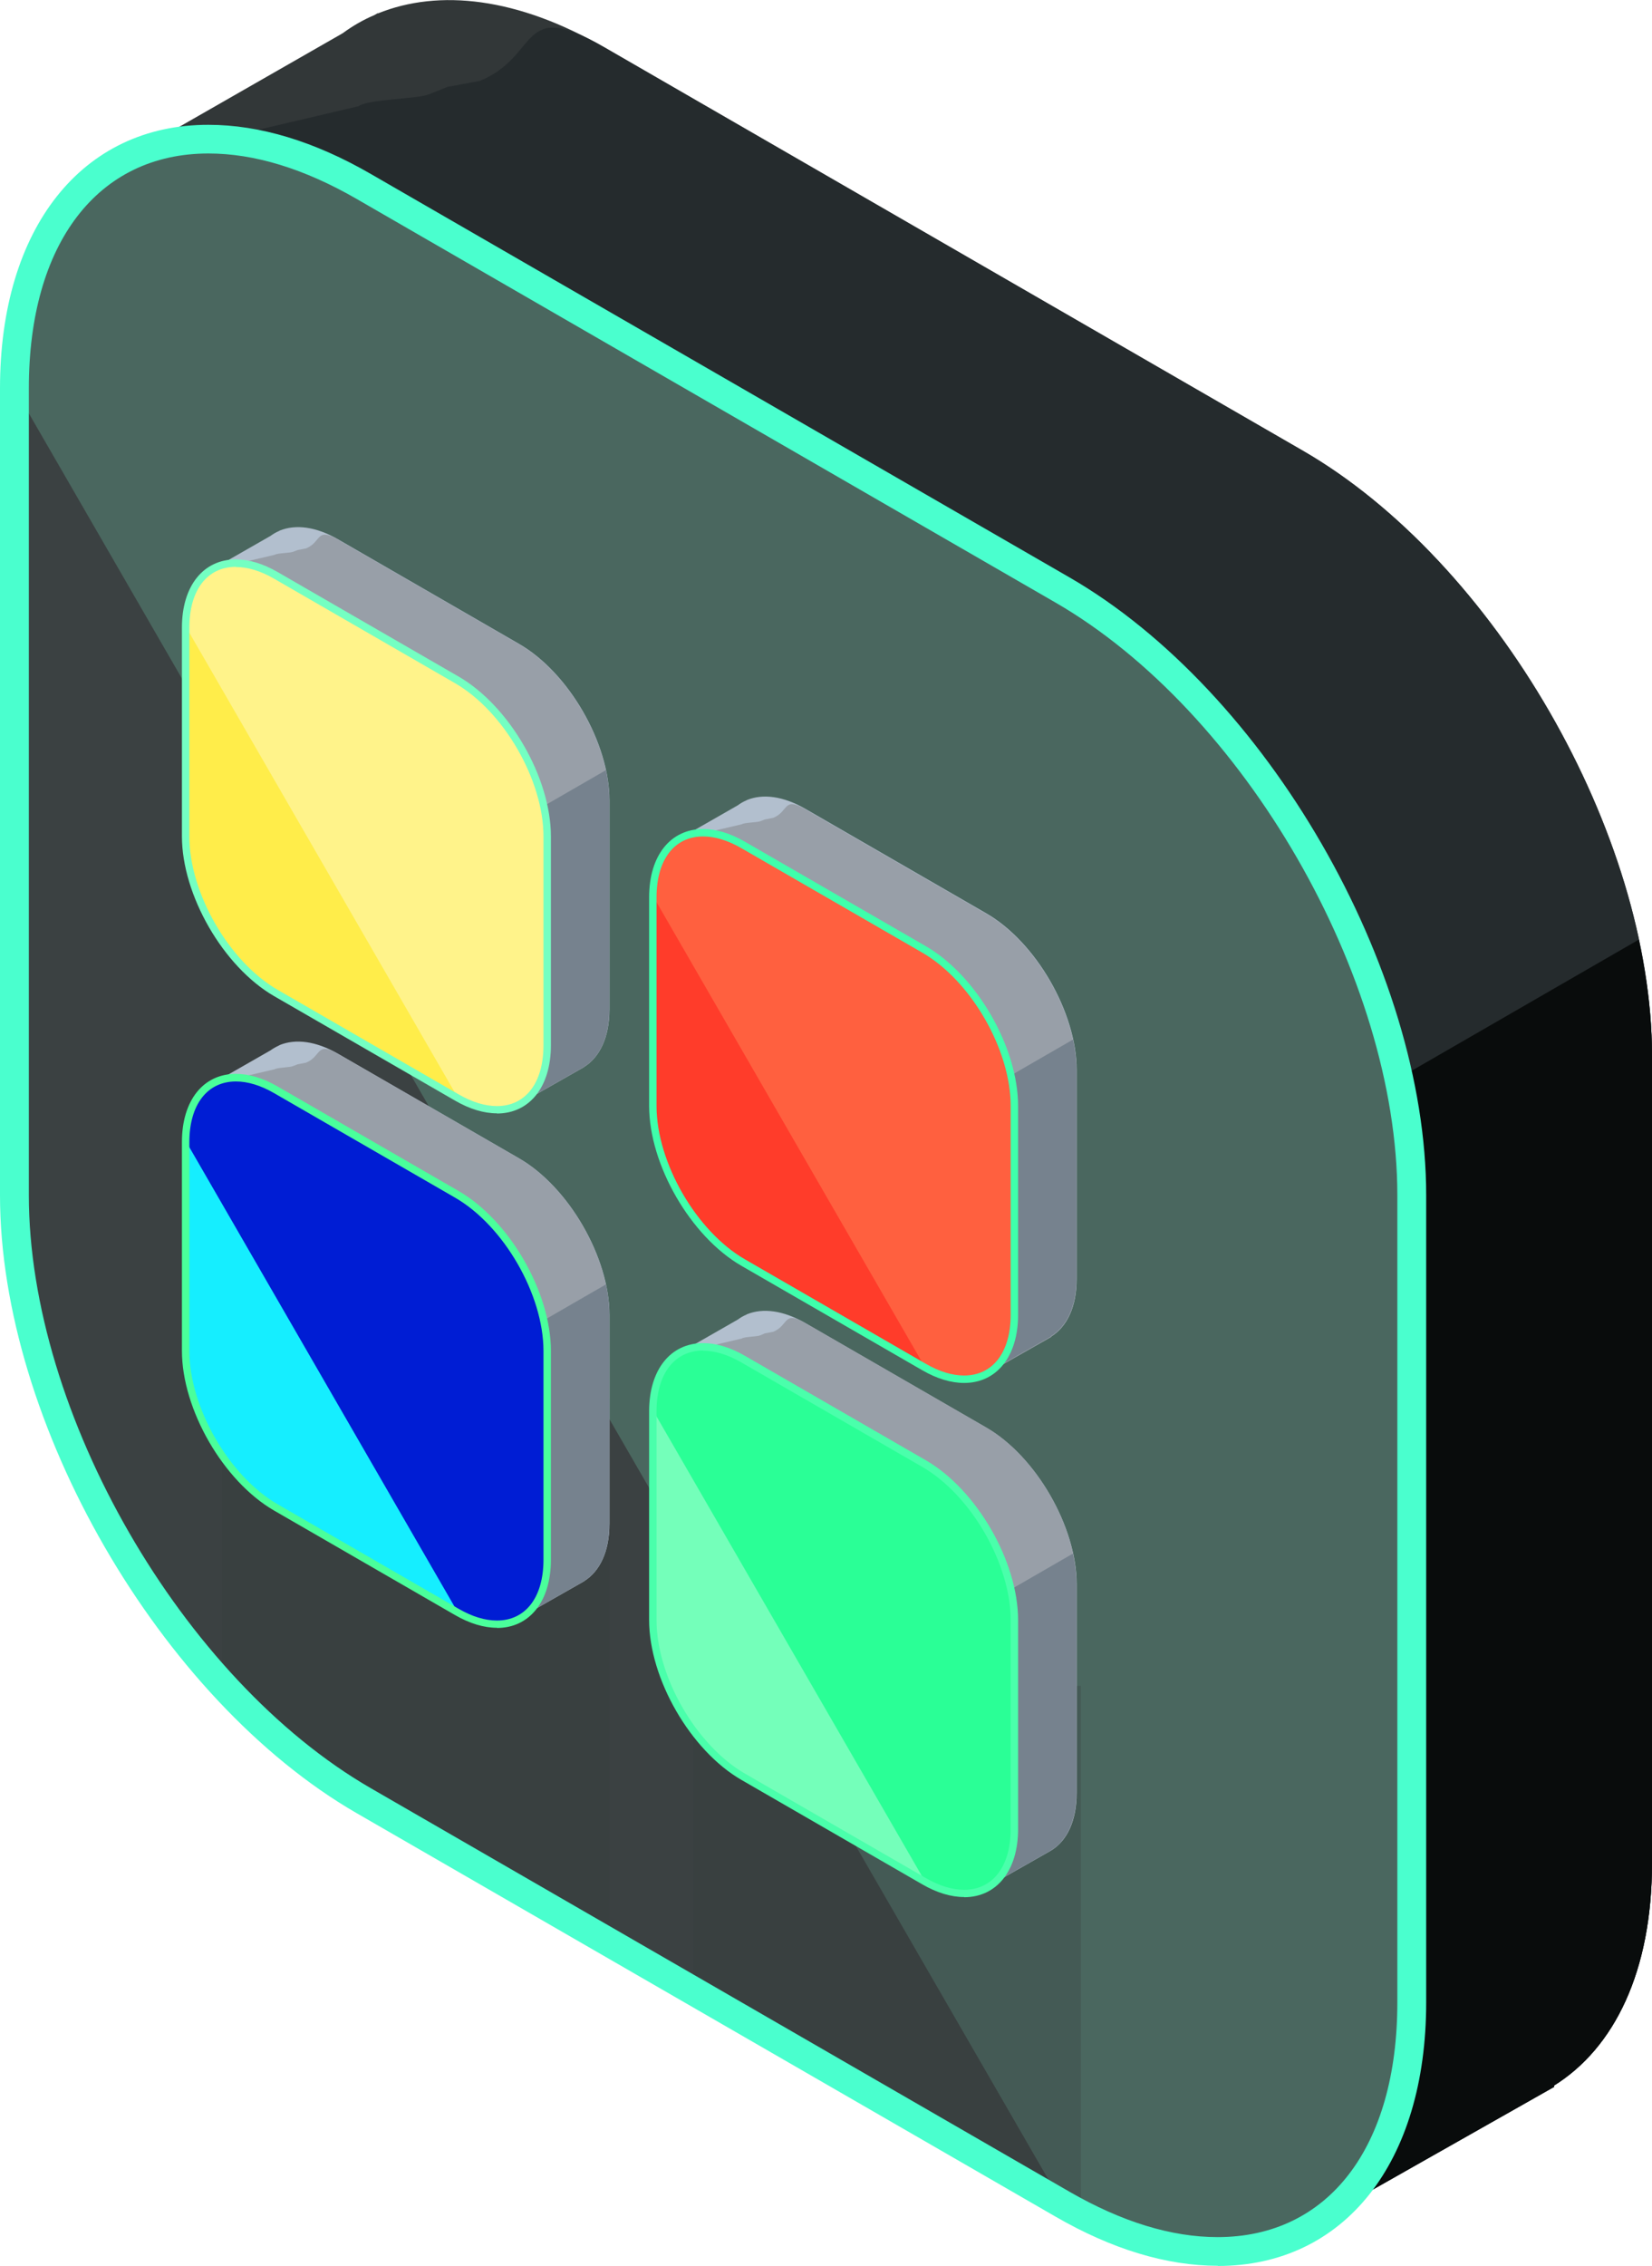 <?xml version="1.0" encoding="UTF-8"?><svg id="Layer_2" xmlns="http://www.w3.org/2000/svg" viewBox="0 0 93.35 128"><defs><style>.cls-1{fill:#001dd4;}.cls-2{fill:#fff38a;}.cls-3{fill:#ffed4a;}.cls-4{fill:#ff3c2a;}.cls-5{fill:#ff603f;}.cls-6{fill:#989fa8;}.cls-7{fill:#323738;}.cls-8{fill:#b2bfce;}.cls-9{fill:#252b2d;}.cls-10{fill:#3fffab;}.cls-11{fill:#090c0c;}.cls-12{fill:#15eeff;}.cls-13{fill:#2aff96;}.cls-14{fill:#3b4142;}.cls-15{fill:#4aff9b;}.cls-16{fill:#4affce;}.cls-17{fill:#4affab;}.cls-18{fill:#76828e;}.cls-19{fill:#74ffba;}.cls-20{fill:#74ffc2;}.cls-21{fill:#8affd2;opacity:.2;}.cls-21,.cls-22{isolation:isolate;}.cls-22{fill:#383e3f;opacity:.3;}</style></defs><g id="Layer_1-2"><path class="cls-7" d="M6.54,9.22L19.36,1.88c.56-.41,1.16-.76,1.8-1.03l.19-.11v.02c3.46-1.4,7.91-.9,12.77,1.91l39.49,22.79c10.86,6.27,19.74,21.65,19.74,34.19v45.59c0,6.11-2.12,10.45-5.55,12.58l.03,.06-14.25,8.07-8.01-13.95-31.45-18.16c-10.85-6.27-19.74-21.66-19.74-34.19V22.87L6.54,9.22Z"/><path class="cls-9" d="M6.54,9.22l13.72-3.22c.56-.41,3.36-.4,4-.68l1.02-.41,1.83-.34c3.45-1.4,2.15-4.72,7.01-1.92l39.49,22.8c10.86,6.27,19.74,21.65,19.74,34.19v45.59c0,6.11-2.12,10.45-5.55,12.58l.03,.06-14.25,8.07-8.01-13.95-31.45-18.16c-10.85-6.27-19.74-21.66-19.74-34.19V22.87L6.54,9.22Z"/><path class="cls-11" d="M92.6,53.08c.48,2.23,.75,4.44,.75,6.57v45.59c0,6.11-2.12,10.45-5.55,12.58l.03,.06-14.25,8.07-8.01-13.95-31.45-18.16c-1.84-1.07-3.63-2.41-5.32-3.94l63.8-36.82Z"/><path class="cls-14" d="M60.04,33.33c10.86,6.27,19.74,21.66,19.74,34.19v45.59c0,12.54-8.89,17.67-19.74,11.4l-39.48-22.79C9.7,95.45,.81,80.06,.81,67.52V21.93C.81,9.39,9.7,4.26,20.56,10.53l39.48,22.79Z"/><path class="cls-21" d="M.81,21.93C.81,9.39,9.7,4.26,20.56,10.53l39.48,22.79c10.86,6.27,19.74,21.66,19.74,34.19v45.59c0,12.54-8.89,17.67-19.74,11.4"/><path class="cls-22" d="M61.08,125.08c-.34-.18-.69-.36-1.04-.57l-20.86-12.04v-17.24h21.9v29.85ZM12.54,78.98h21.9v30.75l-13.88-8.01c-2.85-1.65-5.56-3.94-8.02-6.63v-16.11Z"/><path class="cls-16" d="M68.81,128h0c7.16,0,11.78-5.84,11.78-14.89v-45.59c0-12.83-9.04-28.48-20.15-34.9L20.96,9.83c-3.2-1.85-6.29-2.78-9.18-2.78C4.63,7.04,0,12.89,0,21.93v45.59c0,12.83,9.04,28.48,20.15,34.9l39.49,22.79c3.2,1.85,6.29,2.78,9.18,2.78ZM11.78,8.67c2.6,0,5.41,.86,8.36,2.56l39.49,22.8c10.66,6.15,19.33,21.18,19.33,33.49v45.59c0,8.18-3.89,13.26-10.16,13.26h0c-2.6,0-5.41-.86-8.36-2.56l-39.49-22.8C10.3,94.86,1.63,79.83,1.63,67.52V21.93c0-8.18,3.89-13.26,10.15-13.26Z"/><path class="cls-8" d="M38.37,76.44l3.32-1.9c.15-.11,.3-.2,.47-.27l.05-.03h0c.89-.36,2.04-.23,3.3,.5l10.22,5.9c2.81,1.62,5.11,5.6,5.11,8.85v11.79c0,1.58-.55,2.71-1.44,3.25h0l-3.69,2.1-2.07-3.61-8.14-4.7c-2.81-1.62-5.11-5.6-5.11-8.85v-9.52l-2.03-3.53Z"/><path class="cls-6" d="M38.37,76.44l3.55-.83c.15-.11,.87-.1,1.04-.18l.26-.11,.47-.09c.89-.36,.56-1.22,1.81-.5l10.22,5.9c2.81,1.62,5.11,5.6,5.11,8.85v11.79c0,1.58-.55,2.71-1.44,3.25h0l-3.69,2.1-2.07-3.61-8.14-4.7c-2.81-1.62-5.11-5.6-5.11-8.85v-9.52l-2.03-3.53Z"/><path class="cls-18" d="M60.63,87.79c.12,.56,.19,1.13,.19,1.7v11.79c0,1.58-.55,2.71-1.44,3.25h0l-3.69,2.1-2.07-3.61-8.14-4.7c-.49-.29-.96-.63-1.38-1.02l16.51-9.53h0Z"/><path class="cls-19" d="M52.21,82.68c2.81,1.62,5.11,5.6,5.11,8.85v11.8c0,3.24-2.3,4.57-5.11,2.95l-10.22-5.9c-2.81-1.62-5.11-5.6-5.11-8.85v-11.8c0-3.24,2.3-4.57,5.11-2.95l10.22,5.9Z"/><path class="cls-13" d="M36.89,79.65c0-3.24,2.3-4.57,5.11-2.95l10.22,5.9c2.81,1.62,5.11,5.6,5.11,8.85v11.79c0,3.24-2.3,4.57-5.11,2.95"/><path class="cls-17" d="M54.48,107.17c1.85,0,3.05-1.51,3.05-3.85v-11.8c0-3.32-2.34-7.37-5.21-9.03l-10.22-5.9c-.83-.48-1.63-.72-2.37-.72-1.85,0-3.05,1.51-3.05,3.85v11.79c0,3.32,2.34,7.37,5.21,9.03l10.22,5.9c.83,.48,1.63,.72,2.37,.72Zm-14.75-30.87c.67,0,1.4,.22,2.16,.66l10.22,5.9c2.76,1.59,5,5.48,5,8.66v11.8c0,2.11-1.01,3.43-2.63,3.43-.67,0-1.4-.22-2.16-.66l-10.22-5.9c-2.76-1.59-5-5.48-5-8.67v-11.8c0-2.11,1.01-3.43,2.63-3.43Z"/><path class="cls-8" d="M11.97,61.23l3.32-1.9c.15-.11,.3-.19,.47-.27l.05-.03h0c.89-.36,2.04-.23,3.3,.5l10.22,5.9c2.81,1.62,5.11,5.6,5.11,8.85v11.79c0,1.58-.55,2.7-1.44,3.25h.01l-3.69,2.1-2.07-3.61-8.14-4.7c-2.81-1.62-5.11-5.6-5.11-8.85v-9.51l-2.03-3.53h0Z"/><path class="cls-6" d="M11.97,61.23l3.55-.83c.15-.1,.87-.1,1.04-.18l.26-.1,.47-.09c.89-.36,.56-1.22,1.81-.5l10.22,5.9c2.81,1.62,5.11,5.6,5.11,8.85v11.79c0,1.58-.55,2.7-1.44,3.25h.01l-3.69,2.1-2.07-3.61-8.14-4.7c-2.81-1.62-5.11-5.6-5.11-8.85v-9.51l-2.03-3.53h0Z"/><path class="cls-18" d="M34.24,72.57c.12,.56,.19,1.13,.19,1.7v11.8c0,1.58-.55,2.7-1.44,3.25h.01l-3.69,2.1-2.07-3.61-8.14-4.7c-.49-.29-.96-.63-1.38-1.02l16.51-9.53h0Z"/><path class="cls-12" d="M25.81,67.46c2.81,1.62,5.11,5.6,5.11,8.85v11.8c0,3.24-2.3,4.57-5.11,2.95l-10.22-5.9c-2.81-1.62-5.11-5.6-5.11-8.85v-11.79c0-3.24,2.3-4.57,5.11-2.95l10.22,5.9Z"/><path class="cls-1" d="M10.49,64.44c0-3.24,2.3-4.57,5.11-2.95l10.22,5.9c2.81,1.62,5.11,5.6,5.11,8.85v11.8c0,3.24-2.3,4.57-5.11,2.95"/><path class="cls-15" d="M28.08,91.96c1.85,0,3.05-1.51,3.05-3.85v-11.8c0-3.32-2.34-7.37-5.21-9.03l-10.22-5.9c-.83-.48-1.63-.72-2.37-.72-1.85,0-3.05,1.51-3.05,3.85v11.79c0,3.32,2.34,7.37,5.21,9.03l10.22,5.9c.83,.48,1.63,.72,2.37,.72Zm-14.75-30.87c.67,0,1.4,.22,2.16,.66l10.22,5.9c2.76,1.59,5,5.48,5,8.66v11.8c0,2.12-1.01,3.43-2.63,3.43-.67,0-1.4-.22-2.16-.66l-10.22-5.9c-2.76-1.59-5-5.48-5-8.67v-11.79c0-2.12,1.01-3.43,2.63-3.43Z"/><path class="cls-8" d="M38.37,47.39l3.32-1.9c.15-.11,.3-.2,.47-.27l.05-.03h0c.89-.36,2.04-.23,3.3,.5l10.22,5.9c2.81,1.62,5.11,5.6,5.11,8.85v11.8c0,1.58-.55,2.7-1.44,3.25v.02l-3.68,2.09-2.07-3.61-8.14-4.7c-2.81-1.62-5.11-5.6-5.11-8.85v-9.52l-2.03-3.53Z"/><path class="cls-6" d="M38.37,47.39l3.55-.83c.15-.1,.87-.1,1.04-.17l.26-.1,.47-.09c.89-.36,.56-1.22,1.81-.49l10.22,5.9c2.81,1.62,5.11,5.6,5.11,8.85v11.8c0,1.58-.55,2.7-1.44,3.25v.02l-3.68,2.09-2.07-3.61-8.14-4.7c-2.81-1.62-5.11-5.6-5.11-8.85v-9.52l-2.03-3.53Z"/><path class="cls-18" d="M60.63,58.73c.12,.56,.19,1.13,.19,1.7v11.8c0,1.58-.55,2.7-1.44,3.25v.02l-3.68,2.09-2.07-3.61-8.14-4.7c-.49-.29-.96-.63-1.38-1.02l16.51-9.53Z"/><path class="cls-4" d="M52.21,53.62c2.81,1.62,5.11,5.6,5.11,8.85v11.8c0,3.24-2.3,4.57-5.11,2.95l-10.22-5.9c-2.81-1.62-5.11-5.6-5.11-8.85v-11.79c0-3.24,2.3-4.57,5.11-2.95l10.22,5.9Z"/><path class="cls-5" d="M36.89,50.6c0-3.24,2.3-4.57,5.11-2.95l10.22,5.9c2.81,1.62,5.11,5.6,5.11,8.85v11.8c0,3.24-2.3,4.57-5.11,2.95"/><path class="cls-10" d="M54.48,78.12c1.85,0,3.05-1.51,3.05-3.85v-11.79c0-3.32-2.34-7.37-5.21-9.03l-10.22-5.9c-.83-.48-1.63-.72-2.37-.72-1.85,0-3.05,1.51-3.05,3.85v11.79c0,3.32,2.34,7.37,5.21,9.03l10.22,5.9c.83,.48,1.63,.72,2.37,.72Zm-14.75-30.87c.67,0,1.4,.22,2.16,.66l10.22,5.9c2.76,1.59,5,5.48,5,8.66v11.8c0,2.12-1.01,3.43-2.63,3.43-.67,0-1.4-.22-2.16-.66l-10.22-5.9c-2.76-1.59-5-5.48-5-8.66v-11.8c0-2.12,1.01-3.43,2.63-3.43Z"/><path class="cls-8" d="M11.97,32.17l3.32-1.9c.15-.11,.3-.2,.47-.27l.05-.03h0c.89-.36,2.04-.23,3.3,.5l10.22,5.9c2.81,1.62,5.11,5.6,5.11,8.85v11.79c0,1.58-.55,2.71-1.44,3.26h.01l-3.69,2.1-2.07-3.61-8.14-4.7c-2.81-1.62-5.11-5.6-5.11-8.85v-9.52l-2.03-3.53h0Z"/><path class="cls-6" d="M11.97,32.17l3.55-.83c.15-.1,.87-.1,1.04-.17l.26-.1,.47-.09c.89-.36,.56-1.22,1.81-.5l10.22,5.9c2.81,1.62,5.11,5.6,5.11,8.85v11.79c0,1.58-.55,2.71-1.44,3.26h.01l-3.69,2.1-2.07-3.61-8.14-4.7c-2.81-1.62-5.11-5.6-5.11-8.85v-9.52l-2.03-3.53h0Z"/><path class="cls-18" d="M34.24,43.52c.12,.56,.19,1.13,.19,1.7v11.79c0,1.58-.55,2.71-1.44,3.26h.01l-3.69,2.1-2.07-3.61-8.14-4.7c-.49-.29-.96-.63-1.38-1.02l16.51-9.53h0Z"/><path class="cls-3" d="M25.81,38.41c2.81,1.62,5.11,5.6,5.11,8.85v11.8c0,3.24-2.3,4.57-5.11,2.95l-10.22-5.9c-2.81-1.62-5.11-5.6-5.11-8.85v-11.8c0-3.24,2.3-4.57,5.11-2.95l10.22,5.9Z"/><path class="cls-2" d="M10.49,35.38c0-3.24,2.3-4.57,5.11-2.95l10.22,5.9c2.81,1.62,5.11,5.6,5.11,8.85v11.79c0,3.24-2.3,4.57-5.11,2.95"/><path class="cls-20" d="M28.08,62.9c1.85,0,3.05-1.51,3.05-3.85v-11.8c0-3.32-2.34-7.37-5.21-9.03l-10.22-5.9c-.83-.48-1.63-.72-2.37-.72-1.85,0-3.05,1.51-3.05,3.85v11.79c0,3.32,2.34,7.37,5.21,9.03l10.22,5.9c.83,.48,1.63,.72,2.37,.72Zm-14.75-30.87c.67,0,1.4,.22,2.16,.66l10.22,5.9c2.76,1.59,5,5.48,5,8.66v11.8c0,2.12-1.01,3.43-2.63,3.43-.67,0-1.4-.22-2.16-.66l-10.22-5.9c-2.76-1.59-5-5.48-5-8.67v-11.8c0-2.12,1.01-3.43,2.63-3.43Z"/></g></svg>